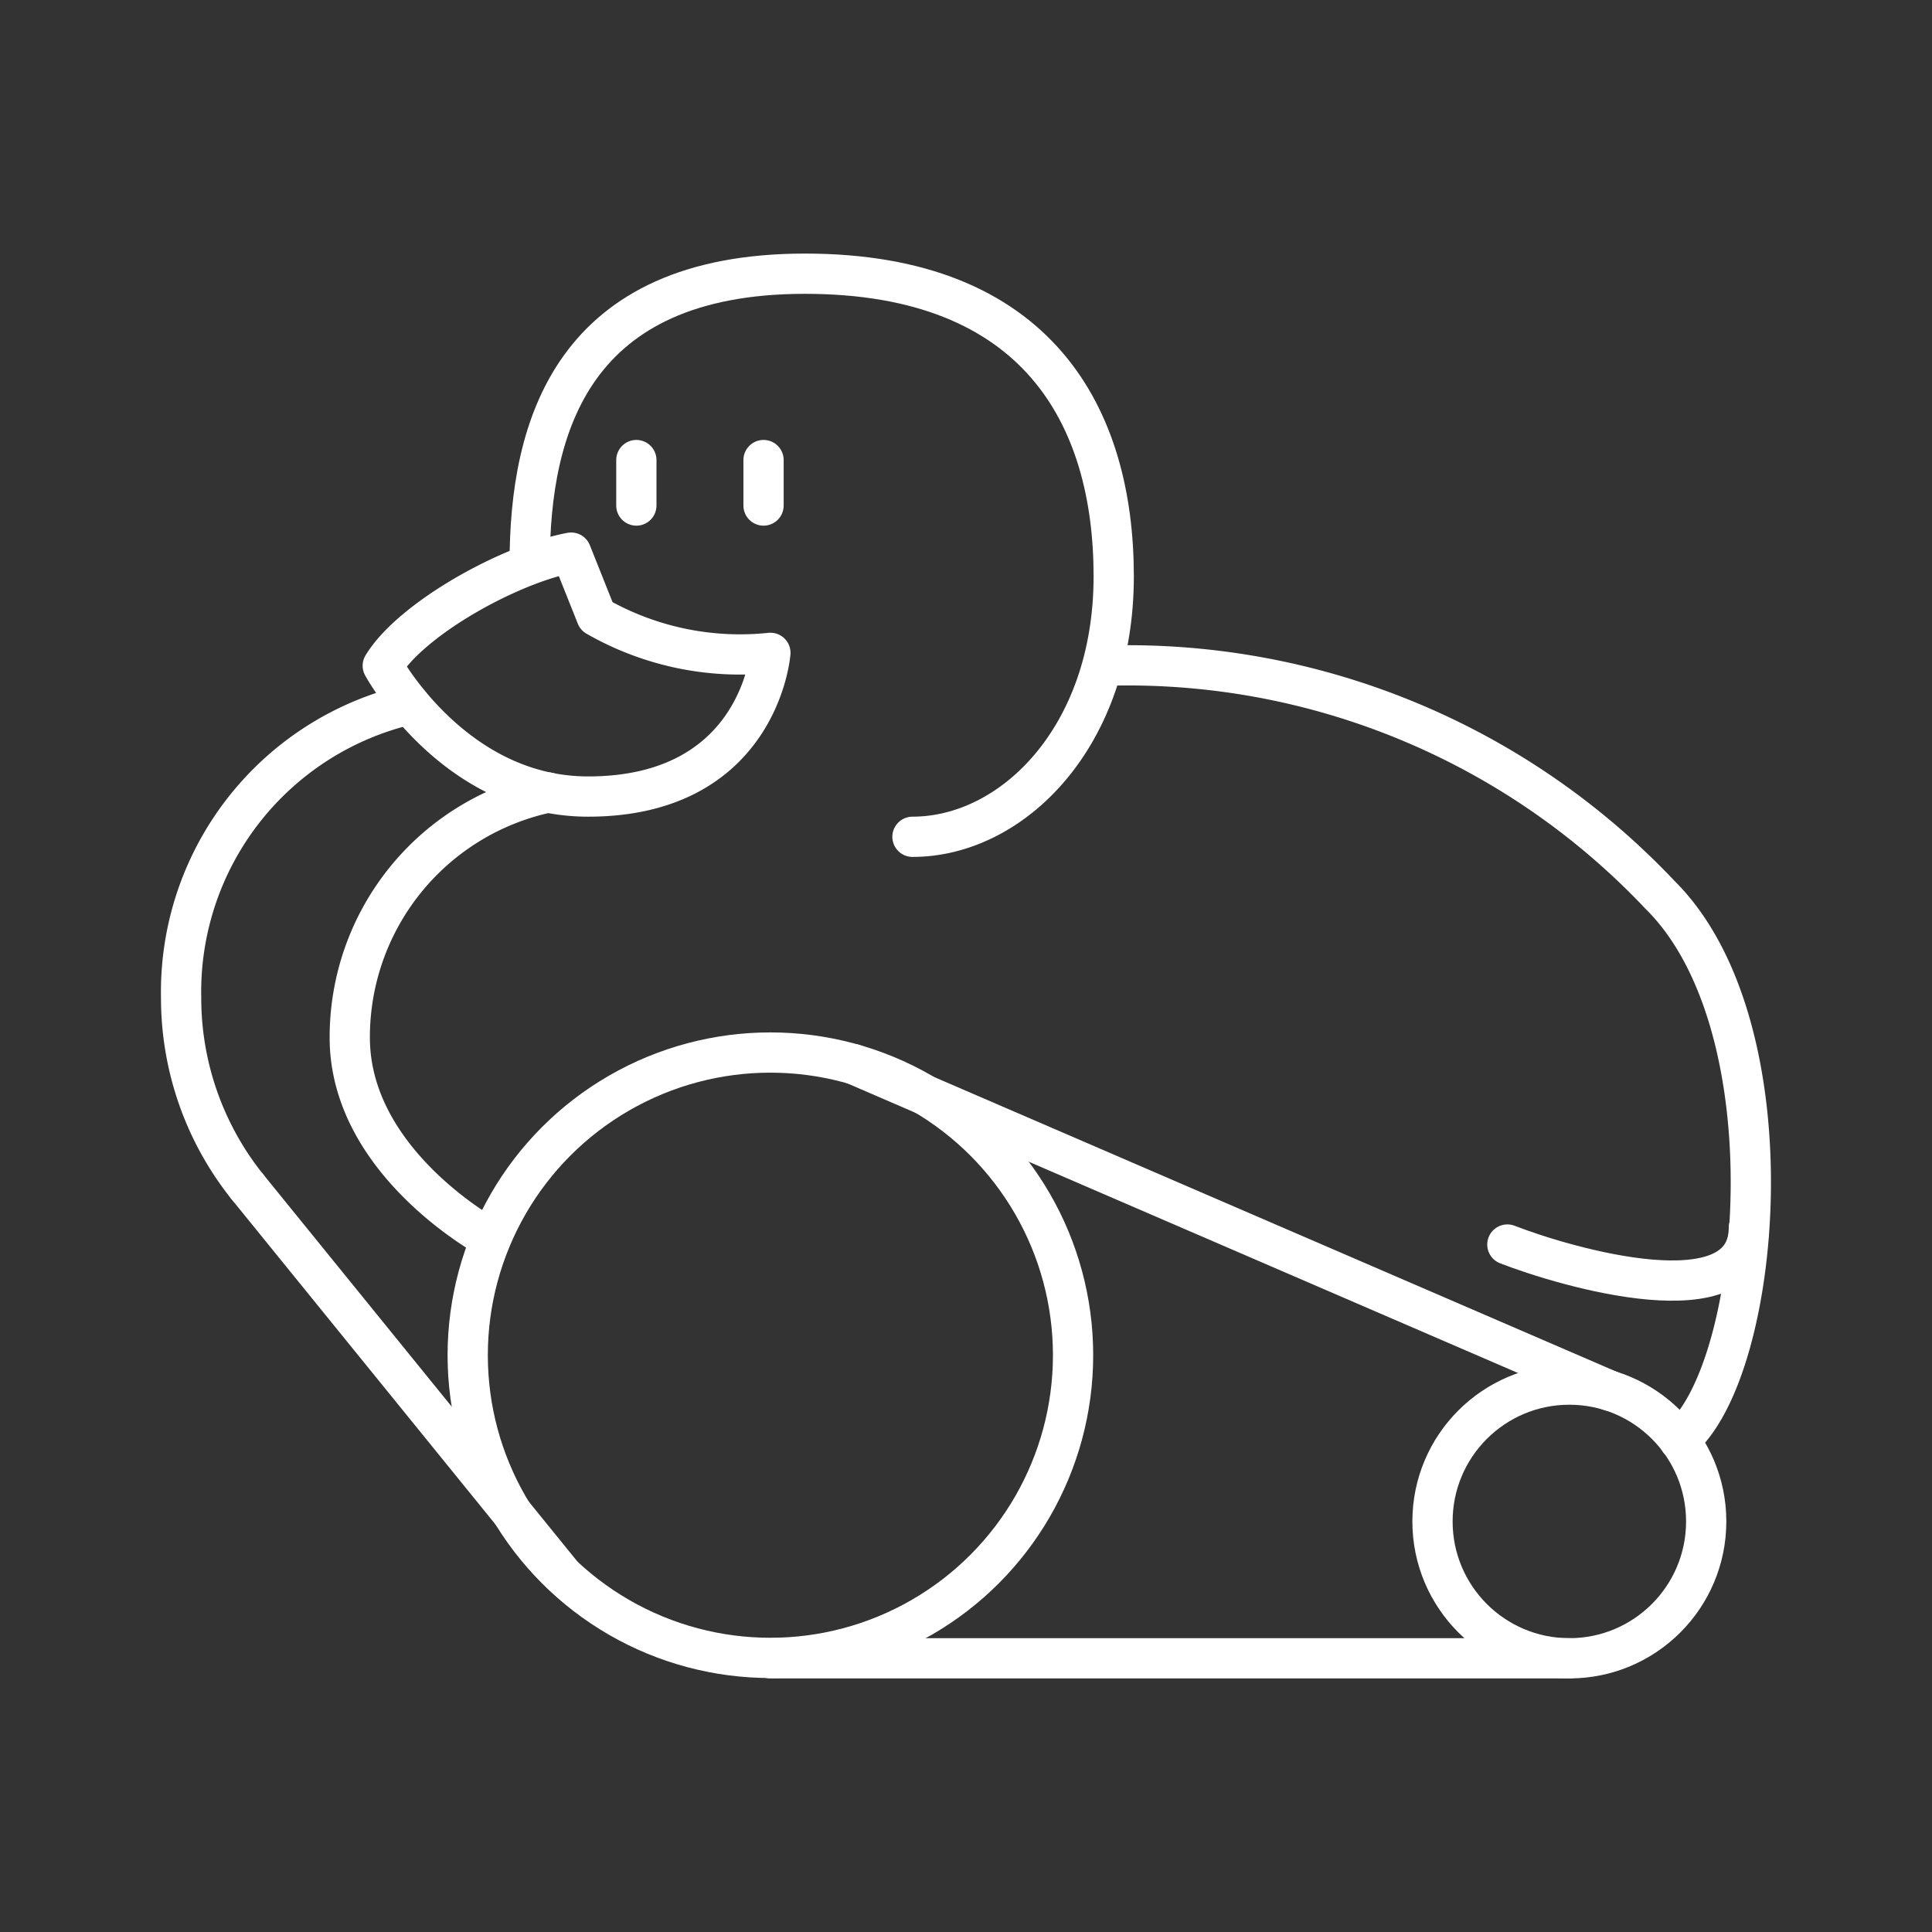 <svg viewBox="0 0 48 48" xmlns="http://www.w3.org/2000/svg">
 <rect x="0" y="0" width="48" height="48" fill="#333333" stroke="none"/>
 <defs>
  <style>.a{fill:none;stroke:#fff;stroke-linecap:round;stroke-linejoin:round;}</style>
 </defs>
 <circle class="a" cx="19.14" cy="33.67" r="7.52"/>
 <circle class="a" cx="38.99" cy="37.8" r="3.4"/>
 <line class="a" x1="21.21" x2="39.99" y1="26.44" y2="34.55"/>
 <line class="a" x1="38.99" x2="19.14" y1="41.2" y2="41.2"/>
 <path class="a" d="m10.18 17.5a7.33 7.33 0 0 0-5.68 7.29 7.5 7.5 0 0 0 1.65 4.7"/>
 <path class="a" d="M41.72,35.78c2.07-1.72,2.83-10.28-.48-13.55a18.18,18.18,0,0,0-13.82-5.69"/>
 <path class="a" d="M22.67,20.79c2.49,0,5-2.49,5-6.47S25.78,6.8,20,6.8,13.16,10.6,13.16,14"/>
 <path class="a" d="m13.62 19.69a6.21 6.21 0 0 0-4.93 6.09c0 3.13 3.5 5 3.5 5"/>
 <path class="a" d="M14.61,19.79c-3.34,0-5.1-3.25-5.1-3.25.71-1.17,3.16-2.53,4.68-2.81l.63,1.58a7.17,7.17,0,0,0,4.32.91S18.87,19.79,14.61,19.79Z"/>
 <line class="a" x1="15.81" x2="15.81" y1="12.56" y2="11.43"/>
 <line class="a" x1="18.97" x2="18.97" y1="12.56" y2="11.43"/>
 <line class="a" x1="6.15" x2="13.94" y1="29.49" y2="39.09"/>
 <path class="a" d="M37.45,30.92c1.44.56,6,1.9,6-.42"/>
</svg>
